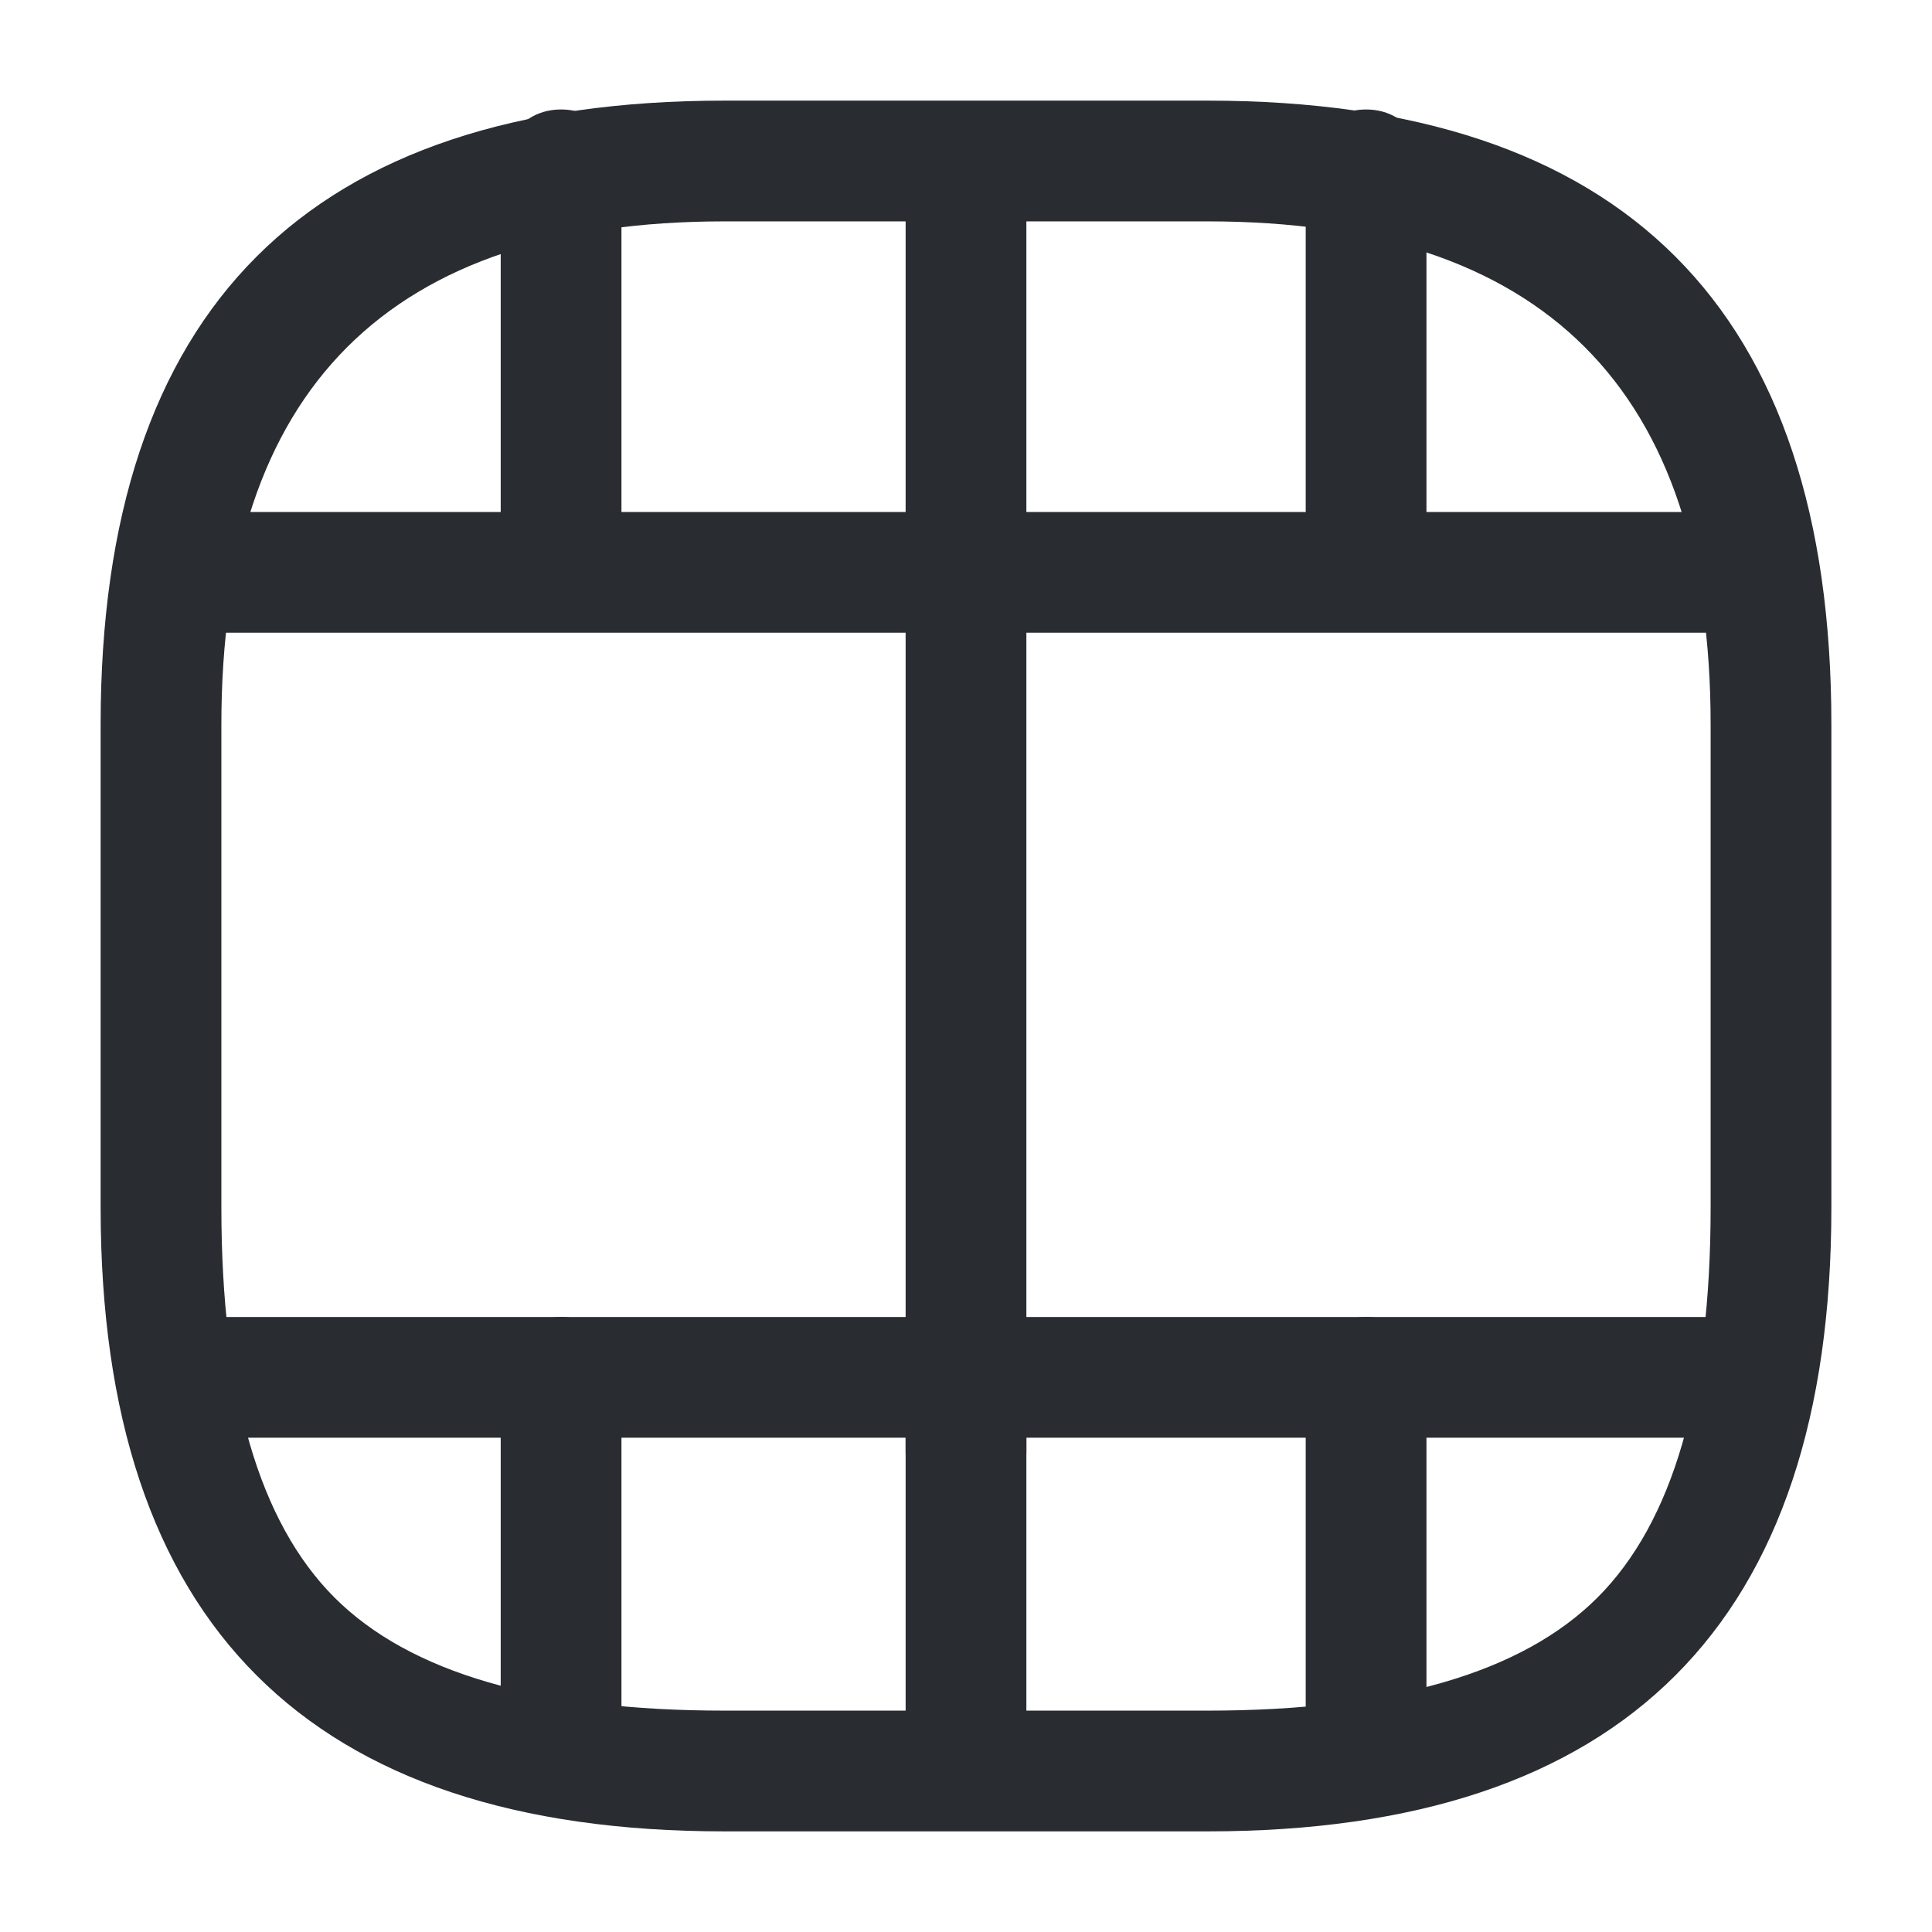 <svg xmlns="http://www.w3.org/2000/svg" width="24" height="24" viewBox="0 0 24 24">
  <defs/>
  <path fill="#292D32" d="M22.75,15 Q22.75,22.75 15,22.75 L9,22.75 Q1.25,22.75 1.25,15 L1.25,9 Q1.25,1.25 9,1.25 L15,1.25 Q22.75,1.25 22.75,9 Z M21.25,15 L21.25,9 Q21.25,2.75 15,2.75 L9,2.75 Q2.75,2.75 2.75,9 L2.75,15 Q2.75,18.439 4.155,19.845 Q5.561,21.25 9,21.25 L15,21.25 Q18.439,21.25 19.845,19.845 Q21.25,18.439 21.25,15 Z"/>
  <path fill="#292D32" d="M2.52,16.36 L21.48,16.36 Q21.791,16.36 22.01,16.58 Q22.23,16.799 22.23,17.11 Q22.23,17.421 22.01,17.64 Q21.791,17.86 21.48,17.86 L2.52,17.86 Q2.209,17.86 1.99,17.64 Q1.77,17.421 1.77,17.11 Q1.77,16.799 1.99,16.58 Q2.209,16.36 2.52,16.36 Z"/>
  <path fill="#292D32" d="M2.52,6.36 L21.48,6.36 Q21.791,6.36 22.01,6.58 Q22.23,6.799 22.23,7.11 Q22.23,7.421 22.01,7.64 Q21.791,7.86 21.48,7.86 L2.52,7.86 Q2.209,7.86 1.99,7.64 Q1.77,7.421 1.77,7.11 Q1.77,6.799 1.99,6.58 Q2.209,6.36 2.52,6.36 Z"/>
  <path fill="#292D32" d="M7.72,17.11 L7.72,21.46 Q7.72,21.771 7.5,21.99 Q7.281,22.21 6.97,22.21 Q6.659,22.21 6.44,21.99 Q6.22,21.771 6.22,21.46 L6.22,17.11 Q6.22,16.799 6.44,16.58 Q6.659,16.36 6.97,16.36 Q7.281,16.36 7.5,16.58 Q7.72,16.799 7.72,17.11 Z"/>
  <path fill="#292D32" d="M12.75,17.11 L12.75,21.97 Q12.75,22.281 12.53,22.5 Q12.311,22.72 12,22.72 Q11.689,22.72 11.47,22.5 Q11.25,22.281 11.25,21.97 L11.25,17.11 Q11.25,16.799 11.47,16.58 Q11.689,16.36 12,16.36 Q12.311,16.36 12.53,16.58 Q12.75,16.799 12.75,17.11 Z"/>
  <path fill="#292D32" d="M17.72,17.11 L17.72,21.52 Q17.72,21.831 17.5,22.05 Q17.281,22.27 16.97,22.27 Q16.659,22.27 16.44,22.05 Q16.22,21.831 16.22,21.52 L16.22,17.11 Q16.22,16.799 16.44,16.58 Q16.659,16.36 16.97,16.36 Q17.281,16.36 17.5,16.58 Q17.72,16.799 17.72,17.11 Z"/>
  <path fill="#292D32" d="M7.72,2.11 L7.72,6.46 Q7.72,6.771 7.5,6.99 Q7.281,7.21 6.97,7.21 Q6.659,7.21 6.44,6.99 Q6.22,6.771 6.22,6.46 L6.22,2.11 Q6.22,1.799 6.44,1.58 Q6.659,1.36 6.97,1.36 Q7.281,1.36 7.5,1.58 Q7.72,1.799 7.72,2.11 Z"/>
  <path fill="#292D32" d="M12.75,2.11 L12.75,6.97 Q12.75,7.281 12.53,7.5 Q12.311,7.72 12,7.72 Q11.689,7.72 11.47,7.5 Q11.25,7.281 11.25,6.97 L11.25,2.11 Q11.25,1.799 11.47,1.58 Q11.689,1.36 12,1.36 Q12.311,1.36 12.53,1.58 Q12.75,1.799 12.75,2.11 Z"/>
  <path fill="#292D32" d="M12.75,7.03 L12.75,18.03 Q12.75,18.341 12.53,18.56 Q12.311,18.78 12,18.78 Q11.689,18.78 11.47,18.56 Q11.25,18.341 11.25,18.03 L11.25,7.03 Q11.25,6.719 11.47,6.5 Q11.689,6.28 12,6.28 Q12.311,6.28 12.53,6.5 Q12.75,6.719 12.75,7.03 Z"/>
  <path fill="#292D32" d="M17.72,2.11 L17.72,6.52 Q17.72,6.831 17.5,7.05 Q17.281,7.27 16.97,7.27 Q16.659,7.27 16.44,7.05 Q16.22,6.831 16.22,6.52 L16.22,2.11 Q16.22,1.799 16.44,1.58 Q16.659,1.36 16.97,1.36 Q17.281,1.36 17.5,1.58 Q17.72,1.799 17.72,2.11 Z"/>
</svg>

